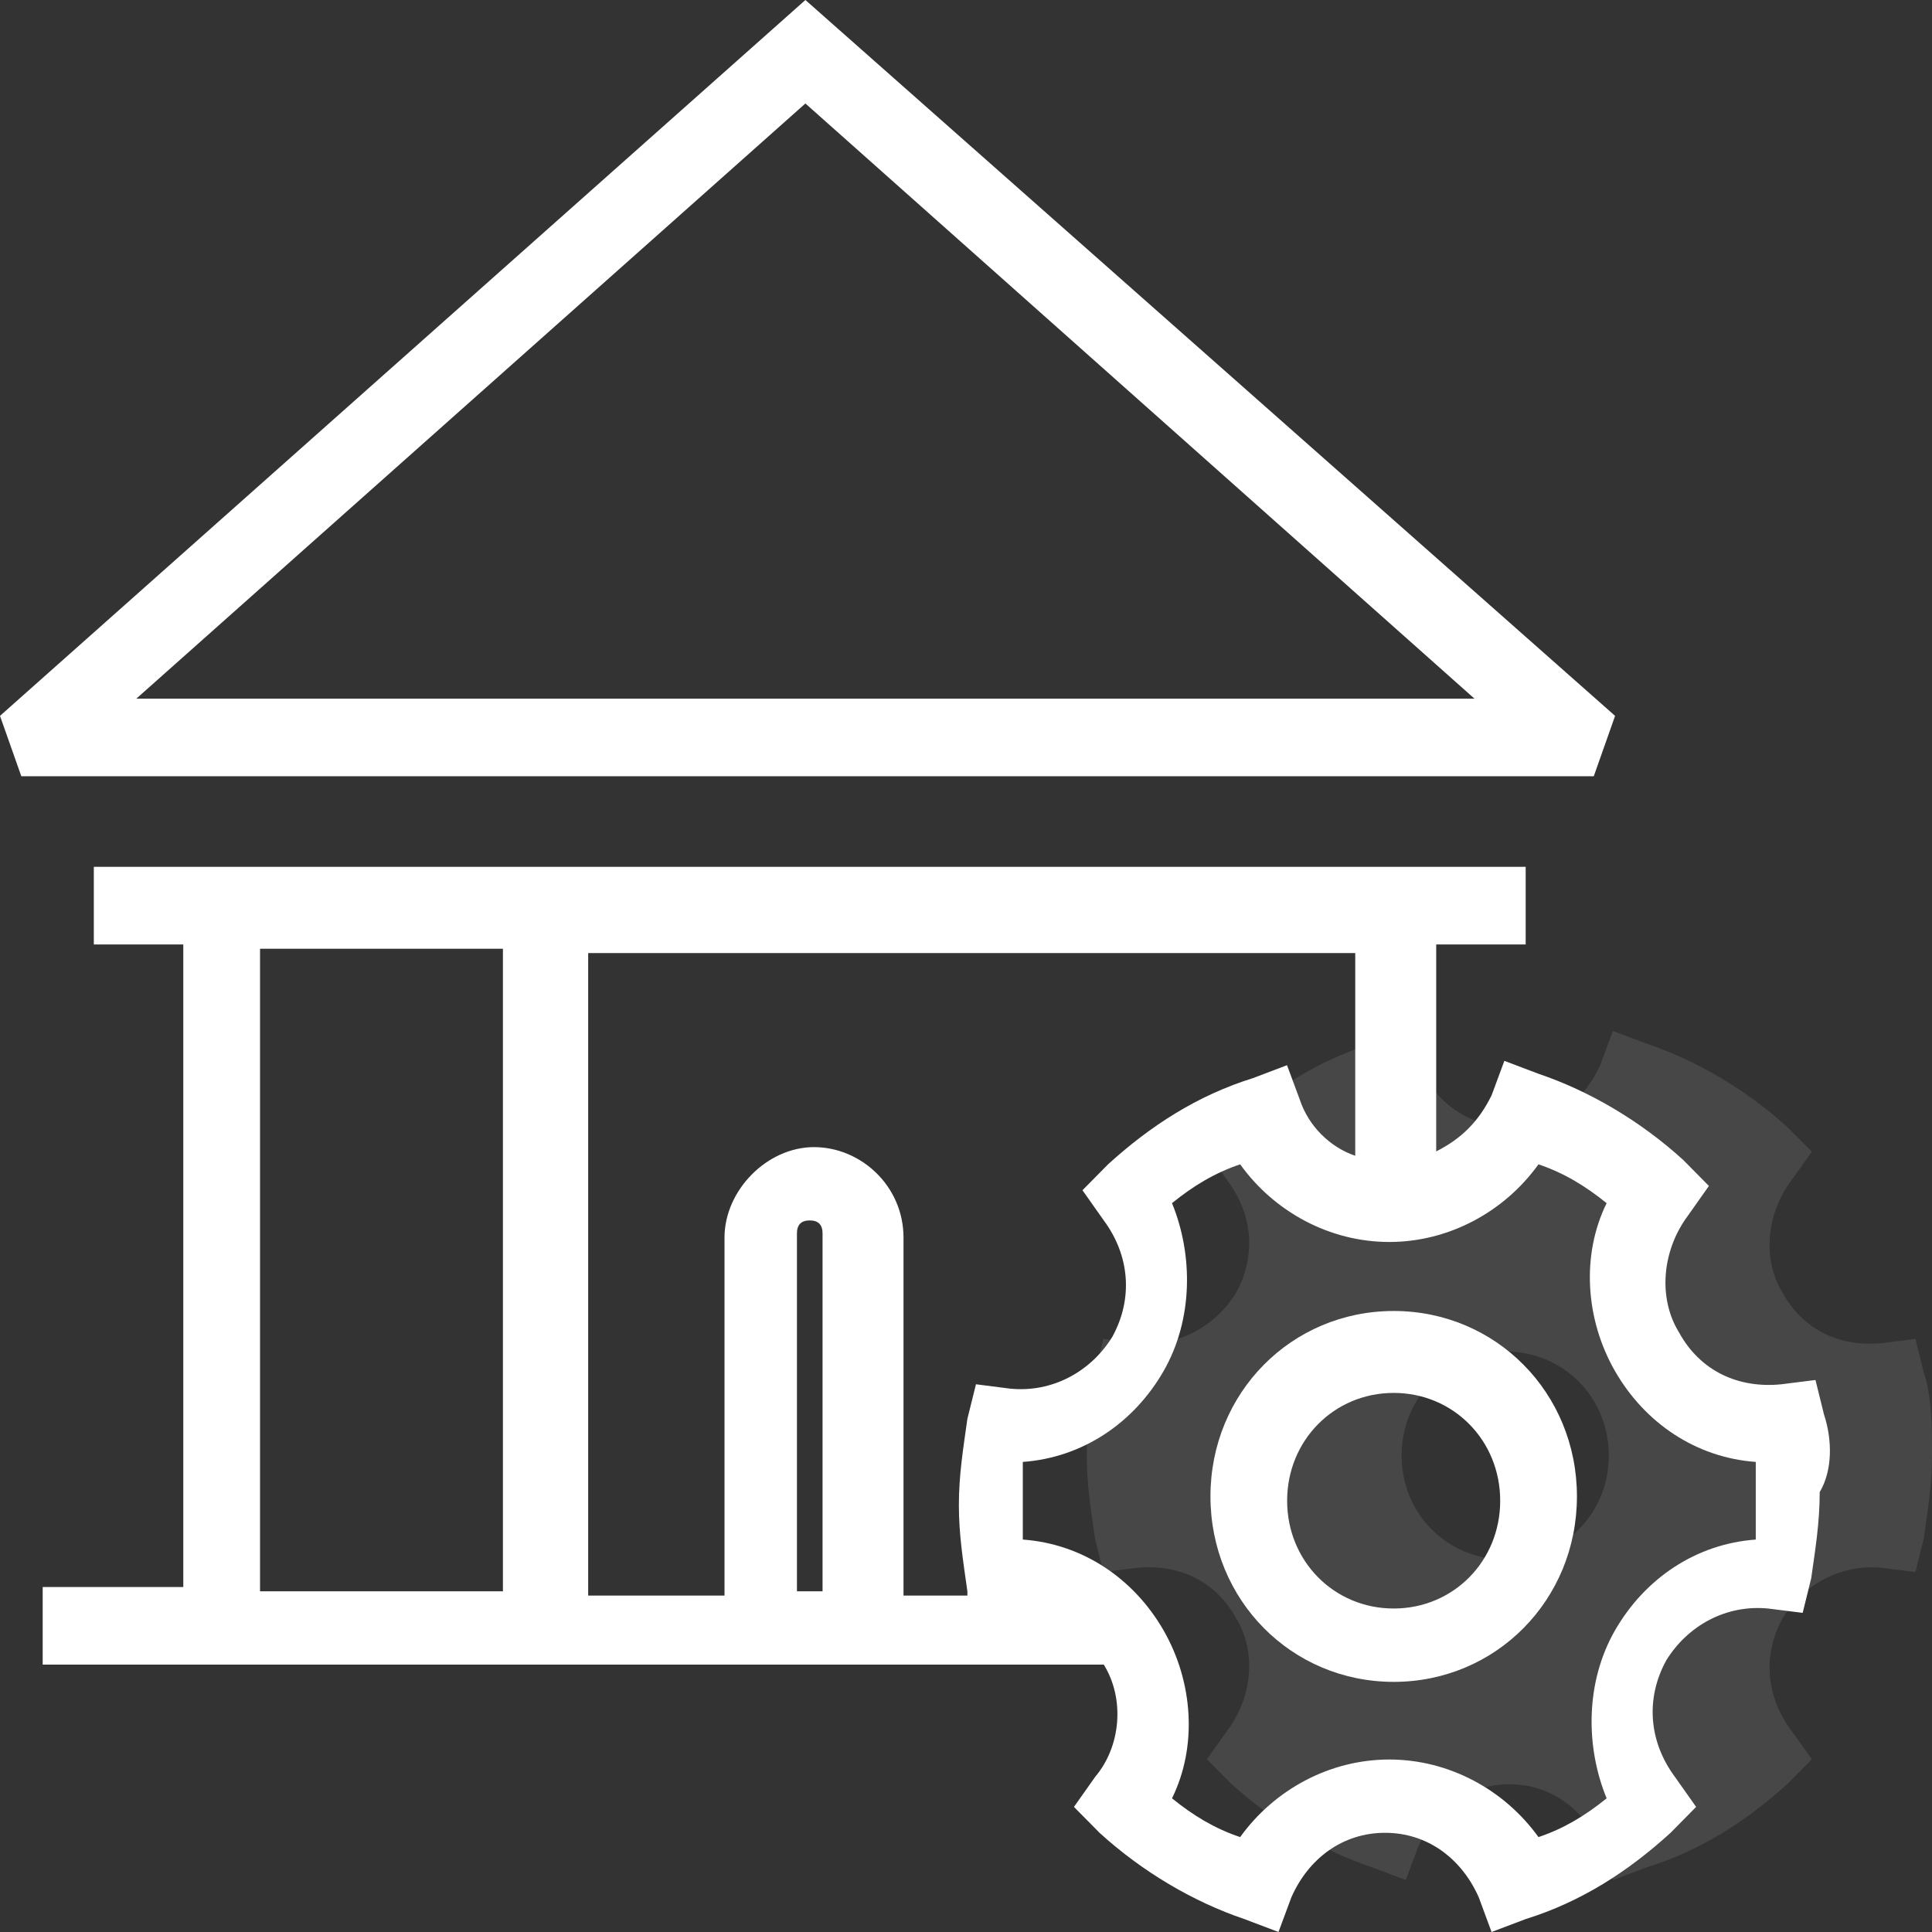 <svg width="32" height="32" viewBox="0 0 32 32" fill="none" xmlns="http://www.w3.org/2000/svg">
<rect x="0" y="0" width="32" height="32" fill="#333333" stroke="none"/>
<path opacity="0.1" d="M31.863 22.729L31.725 22.177L31.176 22.246C30.49 22.315 29.872 22.04 29.529 21.419C29.186 20.868 29.255 20.109 29.666 19.558L30.01 19.075L29.598 18.662C28.912 18.041 28.088 17.559 27.265 17.283L26.715 17.076L26.51 17.628C26.235 18.248 25.686 18.662 25 18.662C24.314 18.662 23.765 18.248 23.49 17.628L23.284 17.076L22.735 17.283C21.843 17.559 21.088 18.041 20.402 18.662L19.99 19.075L20.333 19.558C20.745 20.109 20.814 20.799 20.47 21.419C20.127 21.971 19.51 22.315 18.823 22.246L18.274 22.177L18.137 22.729C18.068 23.211 18 23.625 18 24.108C18 24.59 18.068 25.004 18.137 25.486L18.274 26.038L18.823 25.969C19.51 25.9 20.127 26.176 20.47 26.796C20.814 27.348 20.745 28.106 20.333 28.657L19.99 29.14L20.402 29.553C21.088 30.174 21.912 30.656 22.735 30.932L23.284 31.139L23.49 30.587C23.765 29.967 24.314 29.553 25 29.553C25.686 29.553 26.235 29.967 26.51 30.587L26.715 31.139L27.265 30.932C28.157 30.656 28.912 30.174 29.598 29.553L30.01 29.14L29.666 28.657C29.255 28.106 29.186 27.416 29.529 26.796C29.872 26.244 30.49 25.9 31.176 25.969L31.725 26.038L31.863 25.486C31.931 25.004 32 24.59 32 24.108C32 23.625 32 23.142 31.863 22.729ZM26.647 24.108C26.647 25.073 25.892 25.831 24.931 25.831C23.97 25.831 23.215 25.073 23.215 24.108C23.215 23.142 23.97 22.384 24.931 22.384C25.892 22.384 26.647 23.142 26.647 24.108Z" fill="white"/>
<path d="M30.211 23.428L30.07 22.857L29.505 22.928C28.799 23 28.164 22.714 27.811 22.071C27.458 21.5 27.529 20.714 27.952 20.143L28.305 19.643L27.881 19.214C27.176 18.571 26.329 18.071 25.482 17.785L24.917 17.571L24.705 18.143C24.494 18.571 24.211 18.857 23.788 19.071V15.643H25.27V14.357H1.554V15.643H3.036V26.286H0.707V27.571H18.282C18.635 28.143 18.564 28.928 18.141 29.428L17.788 29.928L18.212 30.357C18.917 31 19.764 31.5 20.611 31.786L21.176 32L21.388 31.428C21.67 30.786 22.235 30.357 22.941 30.357C23.646 30.357 24.211 30.786 24.494 31.428L24.705 32L25.27 31.786C26.188 31.5 26.964 31 27.67 30.357L28.093 29.928L27.74 29.428C27.317 28.857 27.246 28.143 27.599 27.5C27.952 26.928 28.587 26.571 29.293 26.643L29.858 26.714L29.999 26.143C30.07 25.643 30.14 25.214 30.14 24.714C30.352 24.357 30.352 23.857 30.211 23.428ZM22.447 19.143C22.023 19 21.67 18.643 21.529 18.214L21.317 17.643L20.753 17.857C19.835 18.143 19.059 18.643 18.353 19.285L17.929 19.714L18.282 20.214C18.706 20.786 18.776 21.5 18.423 22.143C18.07 22.714 17.435 23.071 16.729 23L16.165 22.928L16.023 23.5C15.953 24 15.882 24.428 15.882 24.928C15.882 25.428 15.953 25.857 16.023 26.357V26.428H14.965V20.5C14.965 19.643 14.259 19 13.482 19C12.706 19 12 19.714 12 20.5V26.428H9.742V15.786H22.447V19.143ZM13.624 26.357H13.2V20.428C13.2 20.286 13.271 20.214 13.412 20.214C13.553 20.214 13.624 20.286 13.624 20.428V26.357ZM4.307 15.714H8.33V26.357H4.307V15.714ZM29.081 25.5C28.093 25.571 27.246 26.143 26.752 27C26.258 27.857 26.258 28.928 26.611 29.786C26.258 30.071 25.905 30.286 25.482 30.428C24.917 29.643 23.999 29.143 23.011 29.143C22.023 29.143 21.105 29.643 20.541 30.428C20.117 30.286 19.764 30.071 19.412 29.786C19.835 28.928 19.764 27.857 19.27 27C18.776 26.143 17.929 25.571 16.941 25.5C16.941 25.286 16.941 25.071 16.941 24.857C16.941 24.643 16.941 24.428 16.941 24.214C17.929 24.143 18.776 23.571 19.27 22.714C19.764 21.857 19.764 20.786 19.412 19.928C19.764 19.643 20.117 19.428 20.541 19.285C21.105 20.071 22.023 20.571 23.011 20.571C23.999 20.571 24.917 20.071 25.482 19.285C25.905 19.428 26.258 19.643 26.611 19.928C26.188 20.786 26.258 21.857 26.752 22.714C27.246 23.571 28.093 24.143 29.081 24.214C29.081 24.428 29.081 24.643 29.081 24.857C29.081 25.071 29.081 25.286 29.081 25.5Z" fill="white"/>
<path d="M23.084 21.714C21.39 21.714 20.049 23.071 20.049 24.785C20.049 26.5 21.39 27.857 23.084 27.857C24.778 27.857 26.119 26.5 26.119 24.785C26.119 23.071 24.778 21.714 23.084 21.714ZM23.084 26.642C22.096 26.642 21.319 25.857 21.319 24.857C21.319 23.857 22.096 23.071 23.084 23.071C24.072 23.071 24.848 23.857 24.848 24.857C24.848 25.857 24.072 26.642 23.084 26.642Z" fill="white"/>
<path d="M26.751 11.857L13.34 0L-0 11.857L0.353 12.857H26.398L26.751 11.857ZM2.258 11.572L13.34 1.714L24.422 11.572H2.258Z" fill="white"/>
</svg>
